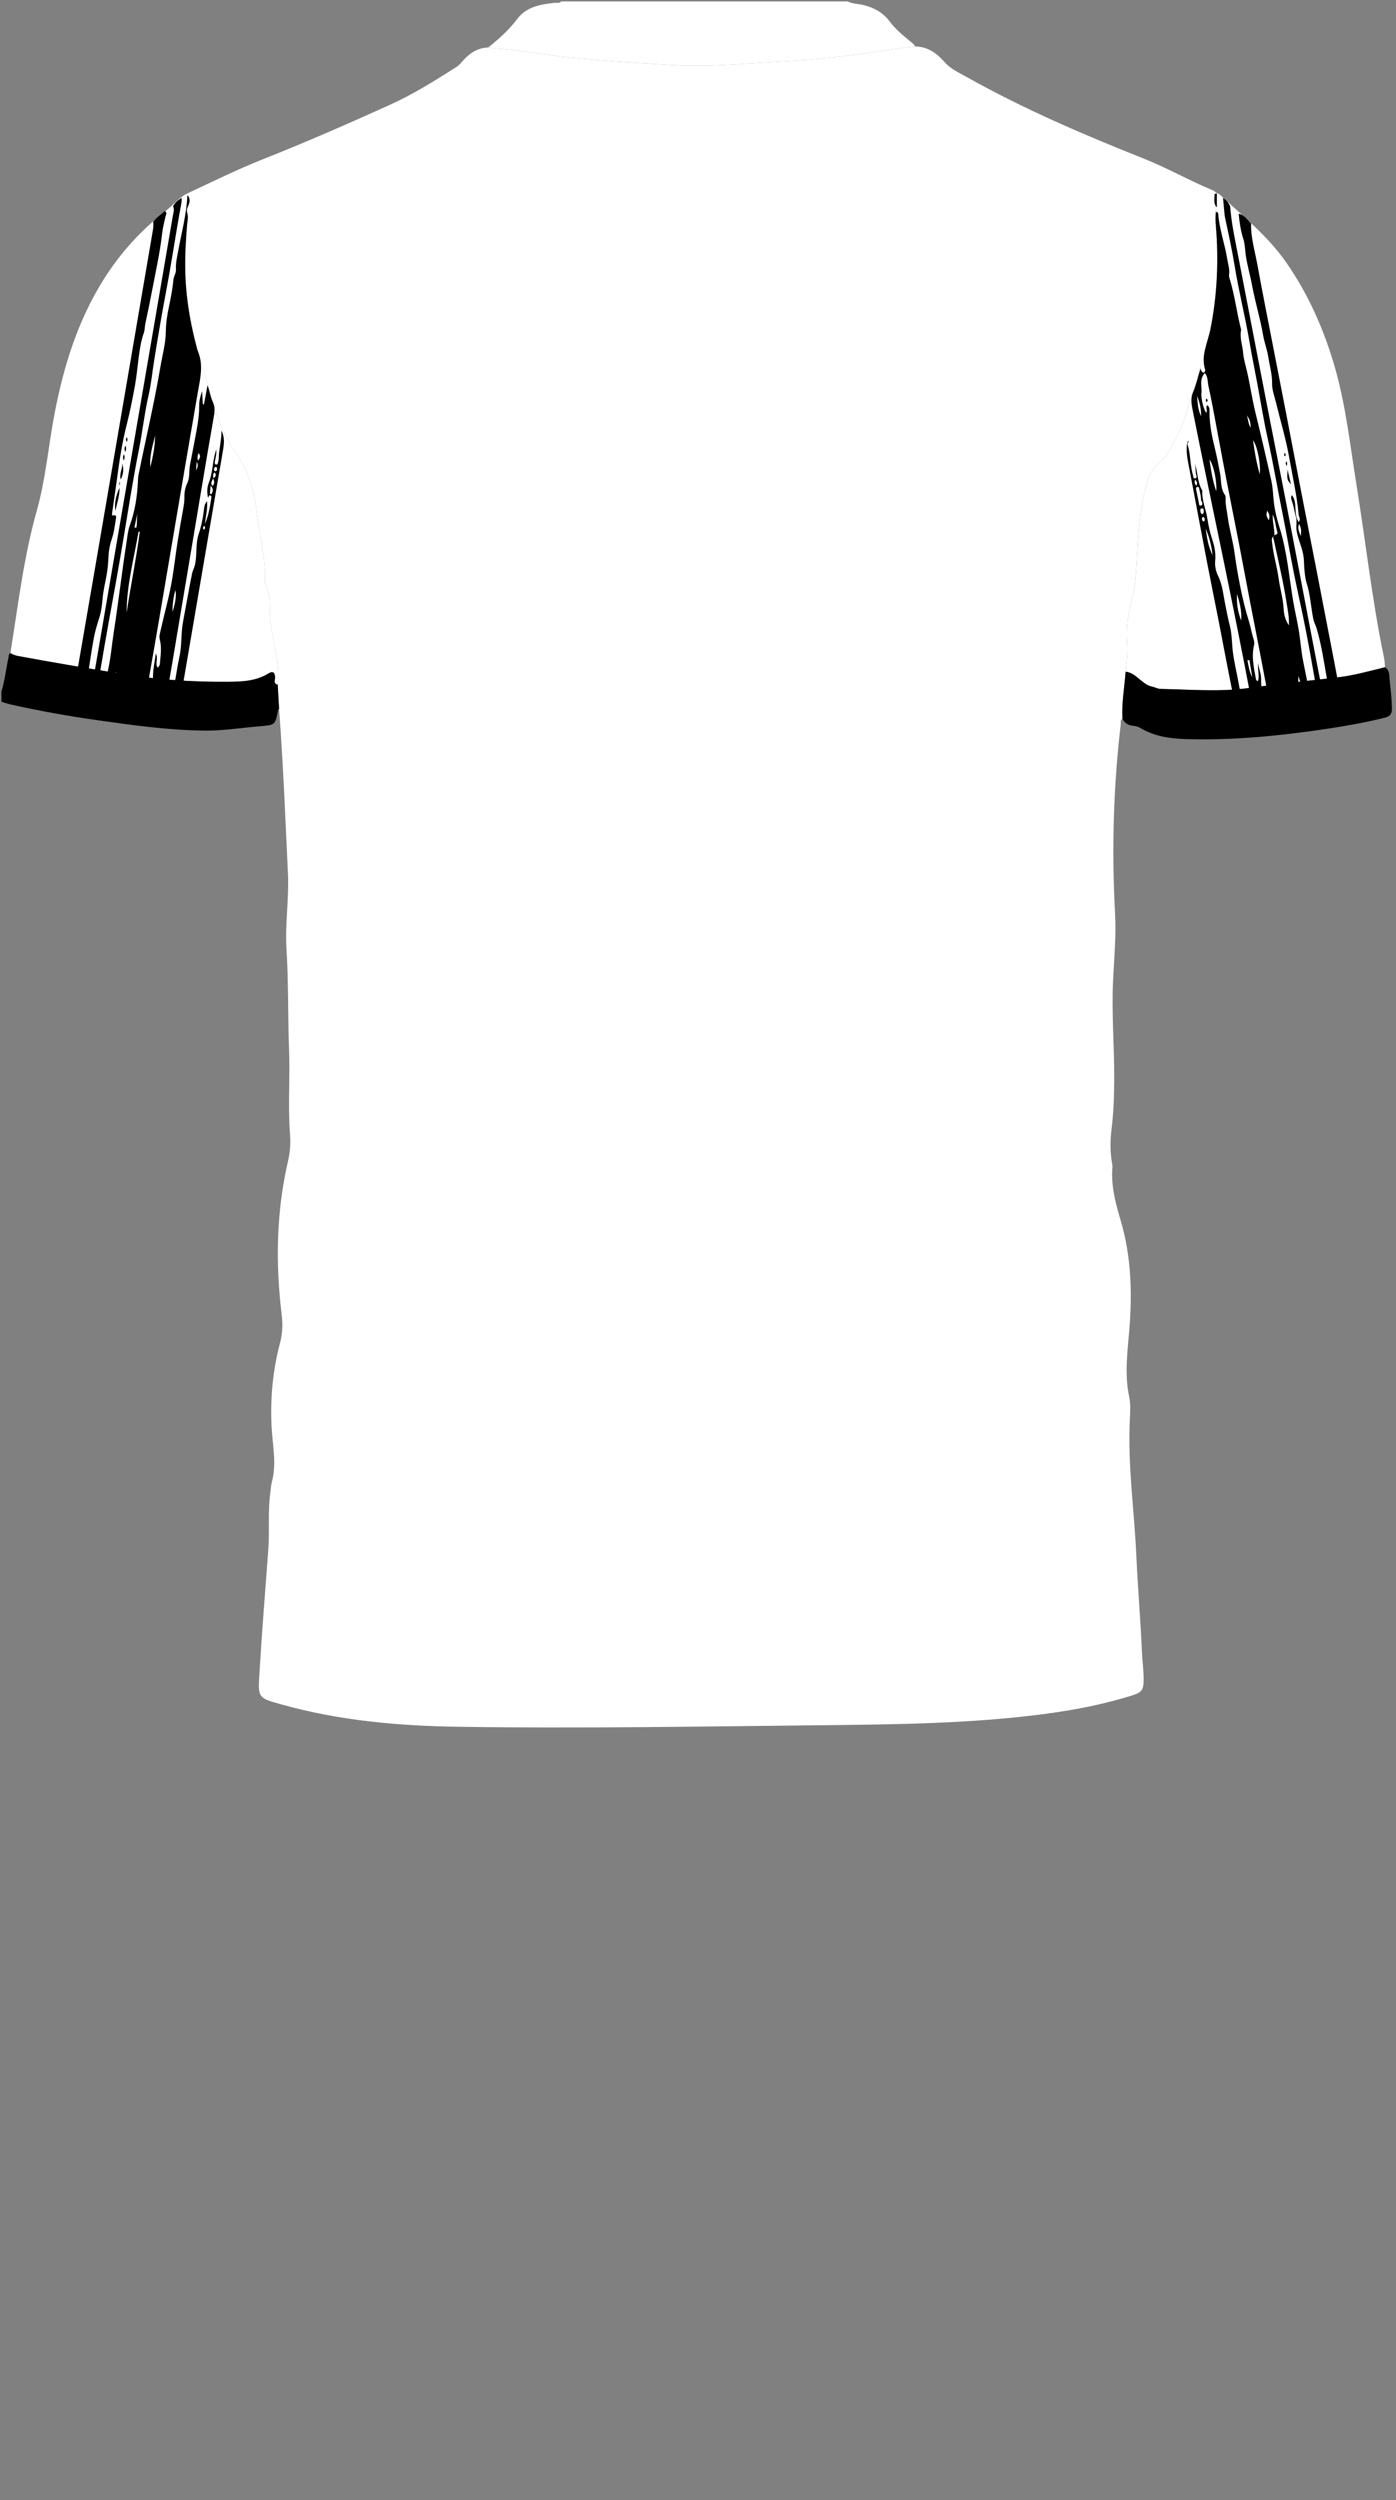 <!--?xml version="1.0" encoding="utf-8"?-->
<!-- Generator: Adobe Illustrator 24.2.3, SVG Export Plug-In . SVG Version: 6.00 Build 0)  -->
<svg version="1.1" id="Camada_1" xmlns="http://www.w3.org/2000/svg" xmlns:xlink="http://www.w3.org/1999/xlink" x="0px" y="0px" viewBox="0 0 234 419" enable-background="new 0 0 234 419" xml:space="preserve">
<rect x="0" y="0" width="234" height="419" fill="#808080" stroke="none"/>
<g onclick="select(this)" class="" id="c-estampa-primaria" fill="#ffffff">
	<path d="M46.781,118.802c-0.077-1.355-0.154-2.71-0.23-4.065
		c0.401-3.574-0.835-6.975-1.198-10.469c-0.224-2.157,0.16-4.461-0.95-6.503
		c0.236-4.175-0.978-8.179-1.427-12.273c-0.406-3.701-1.552-7.064-3.786-10.061
		c-0.52-0.698-0.881-1.517-1.292-2.293c-1.678-3.165-2.367-6.673-3.457-10.04
		c-2.08-6.426-3.428-12.988-3.483-19.776c-0.009-1.117,0.223-2.209,0.283-3.323
		c0.107-1.989-0.032-3.998,0.414-5.969c0.121-0.534,0.111-1.12-0.23-1.623
		c4.218-1.978,8.397-4.038,12.734-5.755c7.159-2.834,14.207-5.926,21.223-9.096
		c3.904-1.764,7.515-4.042,11.122-6.328c0.45-0.285,0.766-0.688,1.112-1.075
		c1.125-1.263,2.461-2.14,4.218-2.197c2.034,0.298,4.093,0.333,6.129,0.663
		c8.369,1.359,16.824,1.815,25.274,2.31c5.044,0.296,10.059-0.155,15.084-0.457
		c4.426-0.266,8.853-0.51,13.252-1.079c3.197-0.413,6.385-0.9,9.578-1.345
		c0.745-0.104,1.495-0.173,2.244-0.258c2.122,0.02,3.619,1.114,4.976,2.654
		c1.005,1.139,2.449,1.776,3.771,2.518c9.498,5.331,19.488,9.602,29.589,13.619
		c3.979,1.583,7.694,3.718,11.647,5.346c0.175,0.072,0.313,0.235,0.468,0.356
		c-0.408,0.521-0.485,1.203-0.28,1.715c0.47,1.171,0.08,2.335,0.189,3.493
		c0.279,2.963,0.418,5.937,0.215,8.905c-0.165,2.415-0.338,4.852-0.813,7.218
		c-0.821,4.092-1.927,8.125-3.266,12.081c-0.789,2.332-1.201,4.797-2.372,6.995
		c-0.893,1.677-1.665,3.483-3.097,4.756c-0.908,0.807-1.598,1.672-1.95,2.778
		c-1.365,4.286-1.624,8.743-1.892,13.187c-0.151,2.504-0.249,4.99-0.934,7.437
		c-0.635,2.269-0.9,4.639-0.701,6.979c0.137,1.62-0.123,3.162-0.265,4.735
		c-0.2,2.628-0.674,5.238-0.535,7.889c-0.405,0.23-0.25,0.638-0.289,0.97
		c-1.241,10.551-1.516,21.134-0.944,31.736c0.201,3.73-0.16,7.432-0.336,11.141
		c-0.263,5.524,0.214,11.031,0.191,16.547c-0.012,2.801-0.104,5.593-0.446,8.377
		c-0.23,1.87-0.254,3.749,0.069,5.619c0.041,0.236,0.102,0.48,0.081,0.714
		c-0.268,3.086,0.495,5.99,1.365,8.92c1.774,5.979,1.967,12.111,1.467,18.295
		c-0.305,3.769-0.833,7.533-0.022,11.327c0.271,1.265,0.159,2.632,0.098,3.946
		c-0.354,7.604,0.758,15.135,1.1,22.703c0.242,5.345,0.7,10.68,0.932,16.029
		c0.067,1.546,0.288,3.096,0.285,4.654c-0.004,1.758-0.253,2.162-1.938,2.693
		c-4.969,1.564-10.074,2.522-15.229,3.179c-11.885,1.516-23.85,1.674-35.802,1.801
		c-20.673,0.22-41.348,0.574-62.022,0.269c-10.005-0.148-19.962-1.046-29.66-3.777
		c-3.683-1.037-3.804-1.06-3.58-4.811c0.422-7.055,0.989-14.102,1.513-21.151
		c0.237-3.191-0.11-6.401,0.351-9.583c0.08-0.553,0.091-1.124,0.235-1.66
		c0.859-3.183,0.092-6.357-0.05-9.528c-0.208-4.67,0.222-9.274,1.42-13.777
		c0.425-1.596,0.481-3.134,0.288-4.723c-1.046-8.64-0.916-17.229,1.049-25.75
		c0.333-1.442,0.471-2.931,0.353-4.41c-0.379-4.751,0.012-9.508-0.169-14.262
		c-0.215-5.631-0.082-11.27-0.431-16.902c-0.262-4.229,0.445-8.448,0.242-12.694
		C47.828,137.158,47.472,127.971,46.781,118.802z"></path>
	<path d="M188.681,112.56c0.143-1.574,0.403-3.116,0.265-4.735
		c-0.199-2.34,0.066-4.71,0.701-6.979c0.685-2.446,0.783-4.933,0.934-7.437
		c0.267-4.444,0.527-8.901,1.892-13.187c0.352-1.105,1.041-1.97,1.95-2.778
		c1.432-1.272,2.204-3.079,3.097-4.756c1.171-2.198,1.582-4.663,2.372-6.995
		c1.339-3.957,2.445-7.99,3.266-12.081c0.474-2.366,0.647-4.803,0.813-7.218
		c0.203-2.968,0.064-5.942-0.215-8.905c-0.109-1.158,0.282-2.322-0.189-3.493
		c-0.206-0.512-0.128-1.194,0.28-1.715c0.21,0.112,0.457,0.184,0.625,0.341
		c3.921,3.639,8.122,7.011,11.199,11.466c3.688,5.339,6.269,11.197,8.065,17.422
		c1.856,6.436,2.56,13.069,3.626,19.652c1.57,9.698,2.626,19.479,4.639,29.105
		c0.105,0.504,0.102,1.03,0.15,1.546c-2.668,0.666-5.321,1.405-8.064,1.718
		c-3.207,0.366-6.415,0.725-9.621,1.096c-3.006,0.348-6.004,0.901-9.018,1.01
		c-3.627,0.131-7.268-0.115-10.904-0.187c-0.498-0.01-0.917-0.277-1.372-0.368
		C191.388,114.73,190.523,112.778,188.681,112.56z"></path>
	<path d="M31.425,32.406c0.341,0.503,0.351,1.089,0.23,1.623
		c-0.446,1.971-0.307,3.981-0.414,5.969c-0.06,1.114-0.292,2.206-0.283,3.323
		c0.054,6.788,1.402,13.35,3.483,19.776c1.09,3.367,1.78,6.876,3.457,10.04
		c0.411,0.776,0.772,1.595,1.292,2.293c2.234,2.997,3.38,6.359,3.786,10.061
		c0.449,4.093,1.662,8.098,1.427,12.273c1.11,2.042,0.726,4.346,0.95,6.503
		c0.363,3.494,1.599,6.895,1.198,10.469c-0.743-0.156-0.447-0.755-0.448-1.169
		c-0.003-0.847-0.337-1.177-1.085-0.716c-2.146,1.323-4.506,1.393-6.927,1.408
		c-5.991,0.038-11.914-0.37-17.851-1.351c-5.73-0.946-11.457-1.901-17.166-2.963
		c-0.484-0.09-0.919-0.242-1.328-0.497c1.283-8.005,2.224-16.078,4.43-23.906
		c1.493-5.297,1.932-10.771,2.955-16.144c1.534-8.061,3.943-15.813,8.393-22.802
		c2.751-4.322,6.171-8.06,10.208-11.204
		C28.982,34.419,29.959,33.107,31.425,32.406z"></path>
</g>
<g onclick="select(this)" class="" id="c-estampa-secundaria" fill="#000000">
	<path d="M211.068,123.302c-0.372-1.826-0.883-3.619-1.224-5.454
		c-0.743-3.99-1.526-7.974-2.318-11.955c-0.823-4.139-1.667-8.273-2.519-12.406
		c-1.137-5.515-2.295-11.026-3.433-16.541c-0.588-2.85-1.158-5.703-1.725-8.558
		c-0.172-0.868-0.252-1.731,0.109-2.591c0.557-1.325,0.853-2.737,1.292-4.103
		c0.012,0.272,0.107,0.5,0.294,0.667c0.206,0.184,0.355,0.048,0.448-0.149
		c0.032-0.068,0.043-0.165,0.021-0.236c-0.759-2.395,0.434-4.56,0.879-6.787
		c1.065-5.328,1.353-10.681,1.009-16.086c-0.076-1.193-0.234-2.384-0.109-3.571
		c0.325-0.033,0.401,0.163,0.416,0.362c0.185,2.549,1.091,4.954,1.494,7.459
		c0.145,0.903,0.457,1.78,0.313,2.721c-0.034,0.223,0.053,0.476,0.123,0.703
		c0.854,2.779,1.172,5.679,1.906,8.485c-0.294,1.321,0.234,2.578,0.331,3.869
		c0.079,1.057,0.422,2.094,0.659,3.138c0.52,2.291,0.851,4.62,1.411,6.905
		c0.928,3.785,1.811,7.582,2.66,11.385c0.25,1.12,0.283,2.289,0.404,3.429
		c0.158,1.485,0.505,2.928,0.941,4.307c1.272,4.023,1.605,8.198,2.293,12.316
		c0.308,1.843,0.763,3.662,1.039,5.508c0.235,1.571,0.343,3.157,0.666,4.72
		c0.371,1.796,0.65,3.612,1.235,5.355c0.104,0.309,0.189,0.613,0.199,0.928
		c0.048,1.639,0.377,3.23,0.771,4.813c0.024,0.097-0.056,0.22-0.088,0.331
		c-0.169-0.007-0.337-0.015-0.506-0.022c-0.452-1.104-0.689-2.282-1.133-3.396
		c-0.184,1.202,0.203,2.305,0.555,3.422c-0.333,0.119-0.626,0.224-0.919,0.329
		c-0.136,0.011-0.272,0.022-0.407,0.033c-0.52-0.083-1.018-0.008-1.494,0.215
		c-0.143,0.01-0.285,0.02-0.428,0.03c-0.166-0.135-0.321-0.134-0.465,0.034
		c-0.164,0.013-0.329,0.026-0.493,0.04c-0.22-0.093-0.413-0.056-0.578,0.118
		c-0.259,0.004-0.517,0.007-0.776,0.011c-0.531-1.996-0.883-4.03-1.273-6.056
		c-0.54-2.807-1.064-5.618-1.604-8.425c-0.502-2.613-1.021-5.222-1.523-7.835
		c-0.621-3.235-1.222-6.474-1.849-9.708c-0.719-3.707-1.467-7.407-2.185-11.114
		c-0.528-2.726-1.022-5.459-1.539-8.187c-0.451-2.376-0.871-4.759-1.397-7.119
		c-0.152-0.682-0.035-1.483-0.6-2.115c-0.977,1.042-0.439,2.257-0.567,3.357
		c-0.103,0.884,0.422,2.859,0.799,3.282c0.307-0.379-0.197-0.869,0.188-1.263
		c0.447,0.35,0.369,0.846,0.371,1.311c0.009,2.003,0.415,3.954,0.886,5.879
		c0.349,1.427,0.63,2.862,0.895,4.304c0.22,1.198,0.045,2.485,0.809,3.569
		c0.122,0.173,0.109,0.464,0.103,0.699c-0.028,1.009,0.231,1.979,0.358,2.967
		c0.254,1.986,0.847,3.903,1.121,5.883c0.254,1.835,0.559,3.667,0.914,5.479
		c0.404,2.057,0.887,4.111,1.517,6.126c0.307,0.98,0.462,2.018,0.783,3.004
		c0.102,0.314,0.163,0.636,0.088,0.943c-0.475,1.96-0.04,3.866,0.316,5.777
		c0.032,0.17,0.151,0.271,0.349,0.289c0.261-0.99-0.126-1.995,0.016-2.996
		c0.079,0.915,0.521,1.76,0.496,2.666c-0.039,1.411,0.252,2.773,0.488,4.147
		c0.121,0.707,0.042,1.503,0.413,2.099c0.601,0.968,0.693,2.018,0.834,3.081
		c-0.171,0.051-0.341,0.101-0.512,0.152c-0.113-0.099-0.208-0.064-0.294,0.041
		C211.906,123.313,211.487,123.308,211.068,123.302z M213.613,89.785
		c-0.563,0.282-0.42,0.776-0.371,1.24c0.209,1.982,0.807,3.894,1.075,5.864
		c0.227,1.671,0.728,3.288,0.836,4.992c0.058,0.92,0.202,1.933,0.898,2.924
		c0.059-1.454-0.224-2.701-0.409-3.902c-0.532-3.446-1.366-6.845-2.081-10.262
		c-0.062-0.295-0.295-0.597,0.029-0.879c0.185-0.204,0.676-0.169,0.513-0.646
		c-0.293-0.858-0.278-1.804-0.766-2.905
		C213.29,87.61,213.676,88.68,213.613,89.785z M211.157,79.464
		c0.212-1.646-0.415-4.785-1.118-5.682
		C210.295,75.806,210.646,77.649,211.157,79.464z M217.64,113.28
		c-0.058,1.784-0.09,3.566,0.606,5.257
		C218.62,116.714,218.234,114.984,217.64,113.28z M203.868,82.32
		c0.163-1.482-0.451-4.533-1.131-5.275
		C203.01,78.984,203.298,80.672,203.868,82.32z M207.355,99.543
		c-0.104,1.471,0.104,2.892,0.701,4.481
		C208.163,102.324,207.768,100.932,207.355,99.543z M201.323,69.744
		c0.034-1.29-0.247-2.363-0.682-3.405
		C200.762,67.444,200.76,68.576,201.323,69.744z M209.428,110.614
		c-0.111,0.012-0.222,0.023-0.333,0.035c0.187,0.969,0.324,1.949,0.816,2.853
		C209.75,112.539,209.589,111.576,209.428,110.614z M209.644,71.668
		c-0.035-0.971-0.132-1.323-0.639-2.061
		C209.255,70.436,209.229,71.058,209.644,71.668z M212.665,87.199
		c0.291-0.699,0.035-1.103-0.244-1.644
		C212.223,86.355,212.217,86.356,212.665,87.199z M210.652,117.593
		c-0.014-0.095-0.031-0.211-0.048-0.326c-0.02,0.056-0.059,0.114-0.056,0.169
		c0.005,0.097,0.036,0.192,0.056,0.288
		C210.618,117.688,210.631,117.651,210.652,117.593z"></path>
	<path d="M31.452,32.751c0.506,0.57,0.345,1.26,0.077,1.78
		c-0.229,0.445-0.263,0.804-0.135,1.217c0.211,0.682,0.015,1.352-0.042,2.018
		c-0.296,3.506-0.436,7.024-0.151,10.526c0.271,3.338,0.908,6.633,1.759,9.879
		c0.061,0.231,0.115,0.468,0.208,0.687c0.991,2.359,0.366,4.706-0.04,7.057
		c-0.644,3.733-1.284,7.467-1.921,11.201c-0.818,4.794-1.632,9.589-2.446,14.383
		c-0.721,4.245-1.434,8.492-2.163,12.736c-0.722,4.204-1.452,8.406-2.199,12.606
		c-0.126,0.711-0.189,1.424-0.248,2.14c-0.077,0.922-0.254,1.811-0.844,2.564
		c-1.462-0.182-2.929-0.331-4.383-0.558c-0.796-0.124-1.623-0.14-2.371-0.501
		c0.076-0.225,0.182-0.445,0.224-0.677c0.428-2.338,0.651-4.705,1.221-7.028
		c0.549-2.236,0.718-4.557,1.071-6.834c0.783-5.051,1.368-10.127,2.154-15.176
		c0.14-0.903,0.211-1.822,0.528-2.697c0.846-2.336,1.231-4.766,1.365-7.236
		c0.024-0.438,0.023-0.871,0.111-1.305c1.222-6.058,2.652-12.074,3.682-18.172
		c0.325-1.924,0.871-3.837,0.887-5.778c0.012-1.454,0.235-2.837,0.531-4.228
		c0.315-1.481,0.6-2.969,0.741-4.475c0.057-0.608,0.464-1.107,0.427-1.723
		c-0.063-1.05,0.181-2.062,0.369-3.082c0.569-3.092,1.402-6.14,1.541-9.303
		L31.452,32.751z M21.224,102.683c0.685-4.546,1.615-9.051,2.213-13.611
		c-0.029,0.009-0.059,0.018-0.221,0.067
		C22.455,93.596,21.235,98.041,21.224,102.683z M19.437,112.563
		c-0.735,2.36-0.816,3.734-0.344,4.936
		C19.503,115.82,19.595,114.194,19.437,112.563z M25.21,78.258
		c0.425-1.738,0.781-3.471,0.779-5.255C25.59,74.737,25.022,76.444,25.21,78.258z
		 M22.538,88.389c0.102,0.02,0.204,0.04,0.306,0.06
		c0.194-0.827,0.051-1.708,0.207-2.543C22.88,86.733,22.709,87.561,22.538,88.389z
		 M17.86,120.349c0.177-0.766,0.572-1.501,0.457-2.566
		C17.986,118.753,17.751,119.51,17.86,120.349z"></path>
	<path d="M24.304,121.664c-0.01-0.887,0.399-1.683,0.557-2.538
		c0.368-1.994,0.741-3.977,0.793-6.018c0.029-1.137,0.286-2.268,0.467-3.594
		c0.462,0.889-0.175,1.672,0.294,2.367c0.437-0.282,0.386-0.732,0.423-1.095
		c0.125-1.217,0.257-2.448-0.06-3.654c-0.132-0.501,0.023-0.945,0.124-1.401
		c0.638-2.884,1.467-5.726,1.95-8.643c0.35-2.115,0.596-4.247,0.925-6.365
		c0.288-1.854,0.615-3.702,0.948-5.549c0.114-0.633,0.21-1.266,0.192-1.905
		c-0.023-0.814,0.13-1.555,0.48-2.311c0.44-0.952,0.263-2.045,0.453-3.065
		c0.255-1.369,0.537-2.734,0.791-4.102c0.355-1.918,0.766-3.837,0.747-5.804
		c-0.008-0.841,0.21-1.633,0.497-2.436c0.035,0.729,0.07,1.458,0.105,2.186
		c0.069,0.006,0.137,0.013,0.206,0.019c0.209-1.137,0.418-2.274,0.584-3.179
		c0.337,0.761,0.447,1.838,0.903,2.818c0.328,0.705,0.329,1.444,0.191,2.224
		c-0.736,4.168-1.435,8.343-2.136,12.517c-1.629,9.703-3.244,19.408-4.883,29.108
		c-0.598,3.537-1.247,7.066-1.872,10.598
		C26.081,121.906,25.194,121.759,24.304,121.664z M29.411,98.892
		c-0.327,1.015-0.51,2.48-0.5,3.682
		C29.274,101.415,29.632,99.97,29.411,98.892z M33.184,77.2
		c0.265-0.35,0.574-0.72,0.105-1.267C33.044,76.427,33.09,76.803,33.184,77.2z
		 M32.851,78.831c0.21-0.384,0.467-0.805,0.124-1.459
		C32.922,77.998,32.887,78.415,32.851,78.831z"></path>
	<path d="M11.525,119.761c0.709-1.929,0.855-3.974,1.202-5.974
		c2.206-12.721,4.378-25.447,6.559-38.172c1.749-10.202,3.493-20.405,5.24-30.608
		c0.344-2.009,0.694-4.017,1.033-6.027c0.1-0.59,0.212-1.182,0.105-1.785
		c0.522-0.747,1.312-1.205,1.955-1.821c0.457,0.263,0.19,0.636,0.115,0.949
		c-0.232,0.964-0.462,1.954-0.571,2.913c-0.366,3.214-1.085,6.357-1.683,9.525
		c-0.346,1.831-0.725,3.656-1.119,5.478c-0.11,0.507-0.073,1.027-0.249,1.531
		c-0.473,1.348-0.69,2.756-0.87,4.169c-0.199,1.567-0.345,3.145-0.626,4.698
		c-0.395,2.185-0.828,4.361-1.375,6.52c-0.695,2.745-1.156,5.545-1.528,8.357
		c-0.278,2.098-0.601,4.191-0.895,6.287c-0.029,0.208-0.113,0.646,0.094,0.585
		c0.682-0.201,0.549,0.324,0.512,0.563c-0.172,1.102-0.297,2.233-0.657,3.279
		c-0.331,0.964-0.527,1.932-0.57,2.922c-0.052,1.194-0.157,2.37-0.386,3.546
		c-0.236,1.211-0.511,2.414-0.618,3.654c-0.095,1.105-0.237,2.235-0.581,3.28
		c-0.362,1.103-0.685,2.21-0.894,3.343c-0.81,4.393-1.263,8.843-2.119,13.229
		C12.915,120.023,12.185,120.056,11.525,119.761z"></path>
	<path d="M209.711,37.448c-0.069,2.346,0.629,4.579,1.042,6.85
		c0.777,4.275,1.63,8.537,2.457,12.803c0.797,4.112,1.607,8.221,2.403,12.334
		c0.841,4.343,1.666,8.69,2.508,13.033c0.896,4.62,1.809,9.238,2.707,13.858
		c0.905,4.655,1.801,9.312,2.702,13.968c0.719,3.719,1.364,7.453,2.254,11.137
		c-0.622,0.088-1.243,0.176-1.865,0.264c-0.716-2.577-1.032-5.229-1.487-7.856
		c-0.49-2.829-0.909-5.676-1.711-8.445c-0.165-0.571-0.463-1.077-0.586-1.681
		c-0.408-1.988-0.487-4.037-1.11-5.981c-0.233-0.726-0.293-1.467-0.371-2.22
		c-0.07-0.67-0.056-1.343-0.124-2.014c-0.164-1.608-0.952-3.031-1.202-4.612
		c-0.121-0.764,0.113-1.536-0.095-2.239c-0.26-0.878-0.369-1.789-0.672-2.653
		c-0.114-0.326-0.244-0.673-0.009-1.017c1.019,1.304,0.186,3.115,1.146,4.524
		c0.376-0.521,0.02-0.877-0.014-1.252c-0.293-3.226-1.018-6.386-1.581-9.567
		c-0.553-3.12-1.478-6.173-2.227-9.258c-0.252-1.037-0.663-2.088-0.644-3.126
		c0.029-1.53-0.402-2.955-0.629-4.424c-0.194-1.248-0.661-2.453-0.874-3.684
		c-0.493-2.853-1.346-5.618-1.873-8.459c-0.311-1.677-0.809-3.313-1.042-5.011
		c-0.123-0.898-0.135-1.836-0.408-2.69c-0.441-1.381-0.652-2.785-0.776-4.214
		C208.588,36.022,209.063,36.846,209.711,37.448z M218.022,89.894
		c0.098-0.682,0.167-1.36-0.261-2.08
		C217.394,88.656,217.894,89.247,218.022,89.894z"></path>
	<path d="M14.402,120.241c0.614-1.949,0.82-3.98,1.167-5.98
		c1.503-8.658,2.962-17.323,4.448-25.983c1.796-10.472,3.602-20.942,5.404-31.413
		c1.185-6.888,2.373-13.776,3.547-20.666c0.092-0.54,0.303-1.091,0.045-1.647
		c0.342-0.602,0.822-1.059,1.44-1.372c0.018,0.319-0.001,0.628-0.063,0.949
		c-0.25,1.292-0.468,2.591-0.69,3.889c-0.604,3.539-1.149,7.09-1.82,10.616
		c-0.752,3.955-1.42,7.924-2.059,11.898c-0.298,1.852-0.466,3.732-0.885,5.555
		c-0.69,2.999-1.023,6.055-1.618,9.069c-1.028,5.204-1.847,10.449-2.718,15.682
		c-0.759,4.562-1.603,9.109-2.422,13.66c-0.954,5.299-1.812,10.615-2.712,15.924
		C15.097,120.447,14.745,120.37,14.402,120.241z"></path>
	<path d="M206.199,34.549c0.203,2.831,0.817,5.597,1.352,8.374
		c1.6,8.302,3.202,16.604,4.814,24.903c1.019,5.243,2.073,10.48,3.085,15.725
		c1.39,7.204,2.752,14.413,4.134,21.619c0.819,4.269,1.641,8.537,2.488,12.801
		c0.202,1.015,0.508,2.009,0.773,3.011c0.082,0.309,0.199,0.61,0.114,0.937
		c-0.08,0.02-0.16,0.04-0.241,0.061c-0.079,0.008-0.158,0.016-0.237,0.024
		c-0.156-0.036-0.313-0.071-0.469-0.107c-1.276-5.46-2.085-11.01-3.172-16.507
		c-0.632-3.198-1.365-6.375-2.003-9.572c-0.638-3.195-1.173-6.41-1.827-9.602
		c-0.863-4.214-1.559-8.46-2.501-12.66c-0.697-3.108-1.193-6.261-1.78-9.393
		c-0.425-2.266-0.89-4.526-1.274-6.799c-0.73-4.317-1.818-8.562-2.517-12.886
		c-0.419-2.589-0.98-5.157-1.537-7.722c-0.257-1.18-0.228-2.38-0.411-3.561
		C205.591,33.47,205.91,33.997,206.199,34.549z"></path>
	<path d="M27.857,120.482c0.67-1.923,1.018-3.923,1.404-5.912
		c0.289-1.489,0.48-2.999,0.811-4.478c0.43-1.925,0.241-3.903,0.598-5.829
		c0.502-2.704,0.98-5.413,1.514-8.111c0.105-0.53,0.397-1.013,0.514-1.57
		c0.354-1.676,0.057-3.427,0.6-5.069c0.465-1.407,0.753-2.843,0.915-4.312
		c0.042-0.382,0.112-0.79,0.502-1.193c0.098,1.355-0.246,2.57-0.363,3.807
		c0.613-1.441,0.858-2.959,1.083-4.479c0.033-0.223-0.109-0.375-0.367-0.278
		c-0.094,0.035-0.162,0.676-0.262,0.011c-0.108-0.717-0.084-1.454,0.182-2.122
		c0.611-1.533,0.626-3.182,1.014-4.755c0.054-0.22,0.118-0.438,0.24-0.888
		c0.098,0.904-0.158,1.498-0.234,2.117c-0.024,0.195-0.011,0.414,0.264,0.428
		c0.216,0.011,0.234-0.189,0.271-0.331c0.06-0.231,0.121-0.47,0.124-0.707
		c0.022-1.542,0.482-3.036,0.454-4.654c0.419,0.836,0.517,1.721,0.309,3.001
		c-0.262,1.617-0.551,3.229-0.827,4.844c-1.42,8.306-2.839,16.613-4.259,24.919
		c-0.882,5.159-1.757,10.318-2.652,15.475c-0.102,0.586-0.316,1.153-0.478,1.729
		c-0.504-0.122-1.042-0.007-1.534-0.216c0.09-0.392,0.464-0.743,0.173-1.19
		l-0.024,0.016c0.126,0.04,0.219-0.009,0.22-0.135
		c0-0.129-0.098-0.17-0.221-0.134L27.857,120.482z M35.181,82.736
		c0.084,0.028,0.167,0.055,0.251,0.083c0.186-0.398,0.472-0.79-0.125-1.433
		C35.254,81.96,35.217,82.348,35.181,82.736z M35.738,80.177
		c-0.28,0.543-0.491,0.859-0.133,1.248C35.987,81.114,35.966,80.789,35.738,80.177
		z M35.789,80.145c0.378-0.276,0.557-0.595,0.153-0.977
		C35.671,79.469,35.682,79.79,35.789,80.145z M34.231,88.106
		c-0.224,0.212-0.257,0.426-0.056,0.674
		C34.408,88.569,34.43,88.354,34.231,88.106z M36.386,78.675
		c0.006-0.316-0.116-0.474-0.259-0.427c-0.191,0.062-0.265,0.266-0.251,0.491
		c0.01,0.158,0.134,0.241,0.217,0.23C36.319,78.939,36.383,78.749,36.386,78.675
		z"></path>
	<path d="M207.725,123.301c-0.282-3.253-0.961-6.439-1.599-9.633
		c-0.615-3.081-1.181-6.172-1.784-9.256c-0.664-3.396-1.363-6.785-2.015-10.183
		c-0.989-5.154-1.945-10.314-2.928-15.469c-0.239-1.251-0.535-2.488-0.479-3.78
		c0.017-0.403,0.049-0.771,0.262-1.155c0.14,0.293-0.205,0.418-0.122,0.672
		c0.542,1.672,0.393,3.469,0.919,5.146c0.023,0.075,0.016,0.159,0.028,0.238
		c0.027,0.175,0.132,0.331,0.301,0.299c0.212-0.04,0.323-0.222,0.247-0.447
		c-0.256-0.756-0.054-1.573-0.367-2.319c0.601,1.514,0.457,3.217,1.266,4.673
		c0.038,0.069,0.083,0.15,0.079,0.223c-0.08,1.582,0.598,3.021,0.838,4.54
		c0.193,1.221,0.437,2.41,0.838,3.587c0.394,1.153,0.602,2.344,0.479,3.614
		c-0.076,0.794,0.123,1.709,0.477,2.432c0.79,1.611,0.904,3.363,1.257,5.059
		c0.227,1.088,0.426,2.183,0.707,3.258c0.375,1.438,0.345,2.923,0.519,4.382
		c0.222,1.867,0.694,3.676,1.01,5.518c0.445,2.592,1.175,5.118,1.839,7.659
		c0.1,0.384,0.246,0.765,0.144,1.175
		C209.011,123.395,208.297,123.937,207.725,123.301z M200.947,84.216
		c0.048,0.216-0.007,0.552,0.326,0.519c0.297-0.03,0.288-0.327,0.233-0.561
		c-0.025-0.107-0.119-0.198-0.182-0.296c0.004-0.677-0.17-1.326-0.309-1.982
		c-0.035-0.167-0.092-0.336-0.27-0.316c-0.232,0.026-0.294,0.225-0.251,0.437
		C200.641,82.751,200.795,83.483,200.947,84.216z M202.1,88.593
		c0.205,1.458,0.404,2.933,1.155,4.474
		C203.063,91.396,202.699,89.973,202.1,88.593z M200.558,81.417
		c0.145-0.574,0.145-0.574-0.217-1.052
		C200.193,80.796,200.214,81.112,200.558,81.417z M201.482,86.166
		c0.292-0.101,0.282-0.271,0.287-0.418c0.007-0.229,0.036-0.558-0.261-0.556
		c-0.387,0.003-0.32,0.34-0.272,0.609
		C201.264,85.963,201.343,86.091,201.482,86.166z M201.672,86.642
		c-0.193,0.06-0.205,0.205-0.189,0.363c0.017,0.163,0.088,0.339,0.236,0.358
		c0.151,0.02,0.255-0.12,0.225-0.302
		C201.914,86.878,201.886,86.694,201.672,86.642z"></path>
	<path d="M203.974,32.41c0,0.784,0,1.567,0,2.351
		c-0.627-0.675-0.364-1.481-0.395-2.241
		C203.711,32.483,203.843,32.447,203.974,32.41z"></path>
	<path d="M209.18,115.698c0.226,0.299,0.165,0.587-0.005,0.887
		C209.017,116.283,208.938,115.995,209.18,115.698z"></path>
	<path d="M209.405,117.105c0.193,0.353,0.22,0.631,0.005,0.915
		C209.263,117.755,209.247,117.498,209.405,117.105z"></path>
	<path d="M209.676,119.453c-0.161-0.345-0.186-0.598-0.003-0.851
		C209.825,118.856,209.875,119.108,209.676,119.453z"></path>
	<path d="M27.855,120.718c-0.021-0.049-0.052-0.098-0.058-0.149
		c-0.003-0.026,0.038-0.058,0.06-0.087l-0.027-0.017
		c-0.018,0.03-0.054,0.062-0.051,0.089c0.007,0.061,0.033,0.119,0.052,0.179
		L27.855,120.718z"></path>
	<path d="M215.821,78.682c0.225,0.978,0.388,1.687,0.573,2.493
		C215.726,80.358,215.726,80.358,215.821,78.682z"></path>
	<path d="M215.721,78.086c-0.264-0.289-0.222-0.512-0.108-0.78
		C215.842,77.566,215.699,77.792,215.721,78.086z"></path>
	<path d="M215.408,76.467c-0.04-0.034-0.104-0.062-0.116-0.105
		c-0.04-0.143-0.08-0.296,0.053-0.416c0.01-0.009,0.12,0.048,0.127,0.086
		C215.501,76.178,215.528,76.33,215.408,76.467z"></path>
	<path d="M20.023,81.739c0.069,1.355-0.432,2.6-0.676,3.895
		C19.117,84.249,19.49,82.979,20.023,81.739z"></path>
	<path d="M20.5,77.697c0.264,0.904,0.204,1.775-0.277,2.66
		C19.968,79.393,20.532,78.577,20.5,77.697z"></path>
	<path d="M20.758,77.179c-0.176-0.358-0.17-0.695-0-1.049
		C20.945,76.485,20.895,76.822,20.758,77.179z"></path>
	<path d="M20.989,75.76c-0.144-0.364-0.162-0.689,0.021-1.079
		C21.215,75.073,21.133,75.398,20.989,75.76z"></path>
	<path d="M21.25,73.264c0.166,0.256,0.131,0.513,0.016,0.777
		C21.054,73.783,21.09,73.526,21.25,73.264z"></path>
	<path d="M19.971,81.359c0.021-0.271,0.032-0.415,0.044-0.56
		c0.193,0.046,0.06,0.185,0.073,0.279C20.095,81.127,20.047,81.184,19.971,81.359z"></path>
	<path d="M202.24,66.782c0.191,0.17,0.256,0.46,0.063,0.538
		c-0.235,0.095-0.151-0.203-0.158-0.342
		C202.142,66.916,202.205,66.851,202.24,66.782z"></path>
</g>
<g onclick="select(this)" class="" id="c-gola-primaria" fill="#ffffff">
	<path d="M81.834,7.955c1.781-1.419,3.473-2.93,4.85-4.759
		c1.545-2.053,3.818-2.439,6.147-2.71C93.252,0.437,93.722,0.612,94.08,0.24
		c16,0,32,0,48,0c0.826,0.427,1.76,0.383,2.635,0.599
		c1.758,0.435,3.273,1.241,4.372,2.71c1.11,1.485,2.551,2.612,3.967,3.771
		c0.145,0.119,0.229,0.312,0.341,0.47c-0.748,0.085-1.498,0.154-2.244,0.258
		c-3.193,0.445-6.381,0.931-9.578,1.345c-4.399,0.569-8.826,0.813-13.252,1.079
		c-5.025,0.302-10.04,0.753-15.084,0.457c-8.45-0.496-16.905-0.952-25.274-2.31
		C85.927,8.288,83.868,8.253,81.834,7.955z"></path>
</g>
<g onclick="select(this)" class="" id="c-detalhe-punho" fill="#000000">
	<path d="M0.24,115.92c0.579-1.882,0.762-3.847,1.191-5.761
		c0.058-0.26-0.014-0.573,0.315-0.711c0.409,0.255,0.844,0.407,1.328,0.497
		c5.71,1.062,11.436,2.017,17.166,2.963c5.937,0.98,11.86,1.389,17.851,1.351
		c2.421-0.015,4.781-0.085,6.927-1.408c0.748-0.461,1.082-0.132,1.085,0.716
		c0.001,0.414-0.295,1.013,0.448,1.169c0.077,1.355,0.154,2.71,0.23,4.065
		c-0.056,0.053-0.15,0.099-0.162,0.16c-0.496,2.608-0.502,2.53-3.17,2.754
		c-3.019,0.253-6.004,0.748-9.06,0.722c-6.175-0.053-12.259-0.922-18.346-1.784
		c-4.769-0.675-9.507-1.539-14.21-2.585c-0.539-0.12-1.062-0.311-1.593-0.469
		C0.24,117.04,0.24,116.48,0.24,115.92z"></path>
	<path d="M188.681,112.56c1.842,0.218,2.707,2.17,4.49,2.524
		c0.456,0.091,0.874,0.358,1.372,0.368c3.635,0.071,7.276,0.318,10.904,0.187
		c3.014-0.109,6.012-0.663,9.018-1.01c3.206-0.371,6.414-0.73,9.621-1.096
		c2.743-0.313,5.396-1.052,8.064-1.718c0.845,0.524,0.704,1.462,0.788,2.214
		c0.172,1.541,0.351,3.086,0.378,4.648c0.017,0.996-0.317,1.381-1.25,1.612
		c-3.139,0.778-6.318,1.345-9.508,1.826c-7.891,1.188-15.814,1.986-23.815,1.742
		c-2.704-0.082-5.311-0.47-7.668-1.901c-0.355-0.216-0.74-0.279-1.139-0.321
		c-0.801-0.085-1.433-0.429-1.791-1.185
		C188.008,117.798,188.482,115.188,188.681,112.56z"></path>
</g>
</svg>
